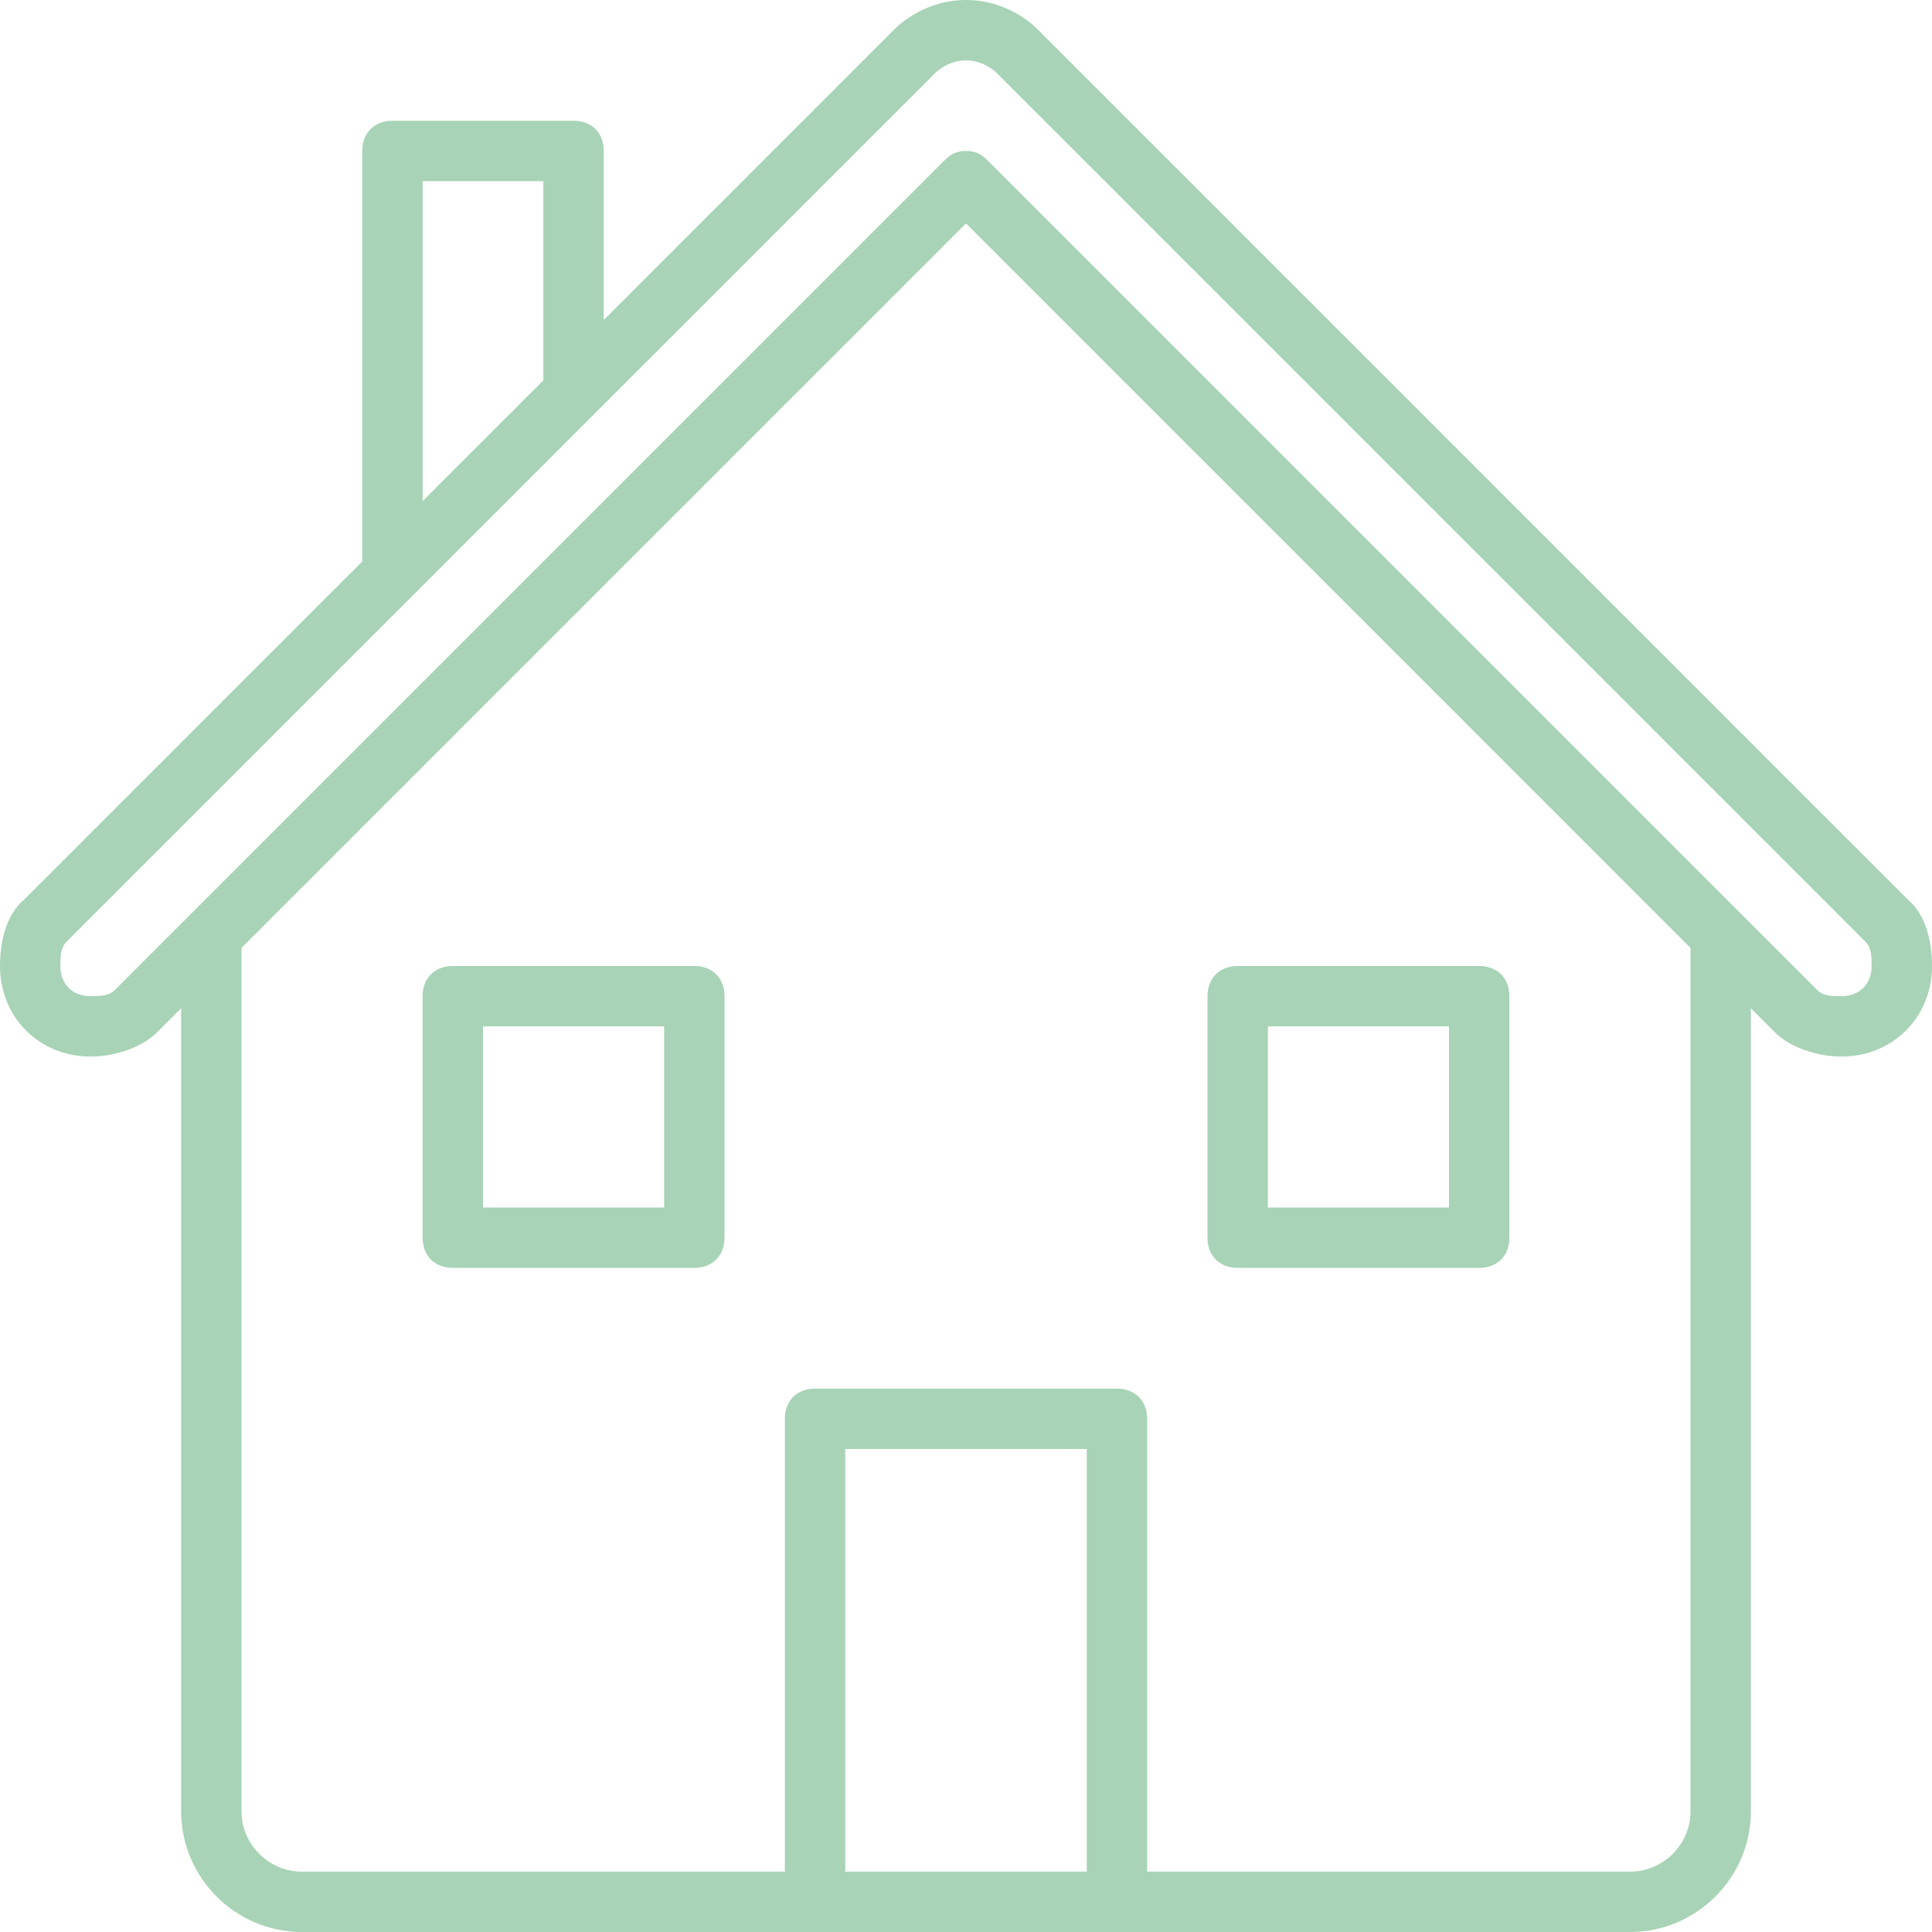 <?xml version="1.0" encoding="utf-8"?>
<!-- Generator: Adobe Illustrator 19.1.0, SVG Export Plug-In . SVG Version: 6.00 Build 0)  -->
<svg version="1.1" id="Layer_1" xmlns="http://www.w3.org/2000/svg" xmlns:xlink="http://www.w3.org/1999/xlink" x="0px" y="0px"
	 width="64px" height="64px" viewBox="0 0 64 64" enable-background="new 0 0 64 64" xml:space="preserve">
<g>
	<path fill="#A8D3B6" d="M63.2,29.8L34.4,1c0,0-0.9-1-2.4-1c-1.5,0-2.4,1-2.4,1L20,10.6V5c0-0.6-0.4-1-1-1h-6c-0.6,0-1,0.4-1,1v13.6
		L0.8,29.8C0.2,30.3,0,31.2,0,32c0,1.7,1.3,3,3,3c0.8,0,1.7-0.3,2.2-0.8L6,33.4V60c0,2.2,1.8,4,4,4h44c2.2,0,4-1.8,4-4V33.4l0.8,0.8
		c0.5,0.5,1.4,0.8,2.2,0.8c1.7,0,3-1.3,3-3C64,31.2,63.8,30.3,63.2,29.8z M14,6h4v6.6l-4,4V6z M36,62h-8V48h8V62z M56,60
		c0,1.1-0.9,2-2,2H38V47c0-0.6-0.4-1-1-1H27c-0.6,0-1,0.4-1,1v15H10c-1.1,0-2-0.9-2-2V31.4l24-24l24,24V60z M61,33
		c-0.3,0-0.6,0-0.8-0.2L32.7,5.3C32.5,5.1,32.3,5,32,5c-0.3,0-0.5,0.1-0.7,0.3L3.8,32.8C3.6,33,3.3,33,3,33c-0.6,0-1-0.4-1-1
		c0-0.3,0-0.6,0.2-0.8L31,2.4c0,0,0.4-0.4,1-0.4c0.6,0,1,0.4,1,0.4l28.8,28.8C62,31.4,62,31.7,62,32C62,32.6,61.6,33,61,33z"/>
	<path fill="#A8D3B6" d="M23,32h-8c-0.6,0-1,0.4-1,1v8c0,0.6,0.4,1,1,1h8c0.6,0,1-0.4,1-1v-8C24,32.4,23.6,32,23,32z M22,40h-6v-6h6
		V40z"/>
	<path fill="#A8D3B6" d="M41,42h8c0.6,0,1-0.4,1-1v-8c0-0.6-0.4-1-1-1h-8c-0.6,0-1,0.4-1,1v8C40,41.6,40.4,42,41,42z M42,34h6v6h-6
		V34z"/>
</g>
</svg>
